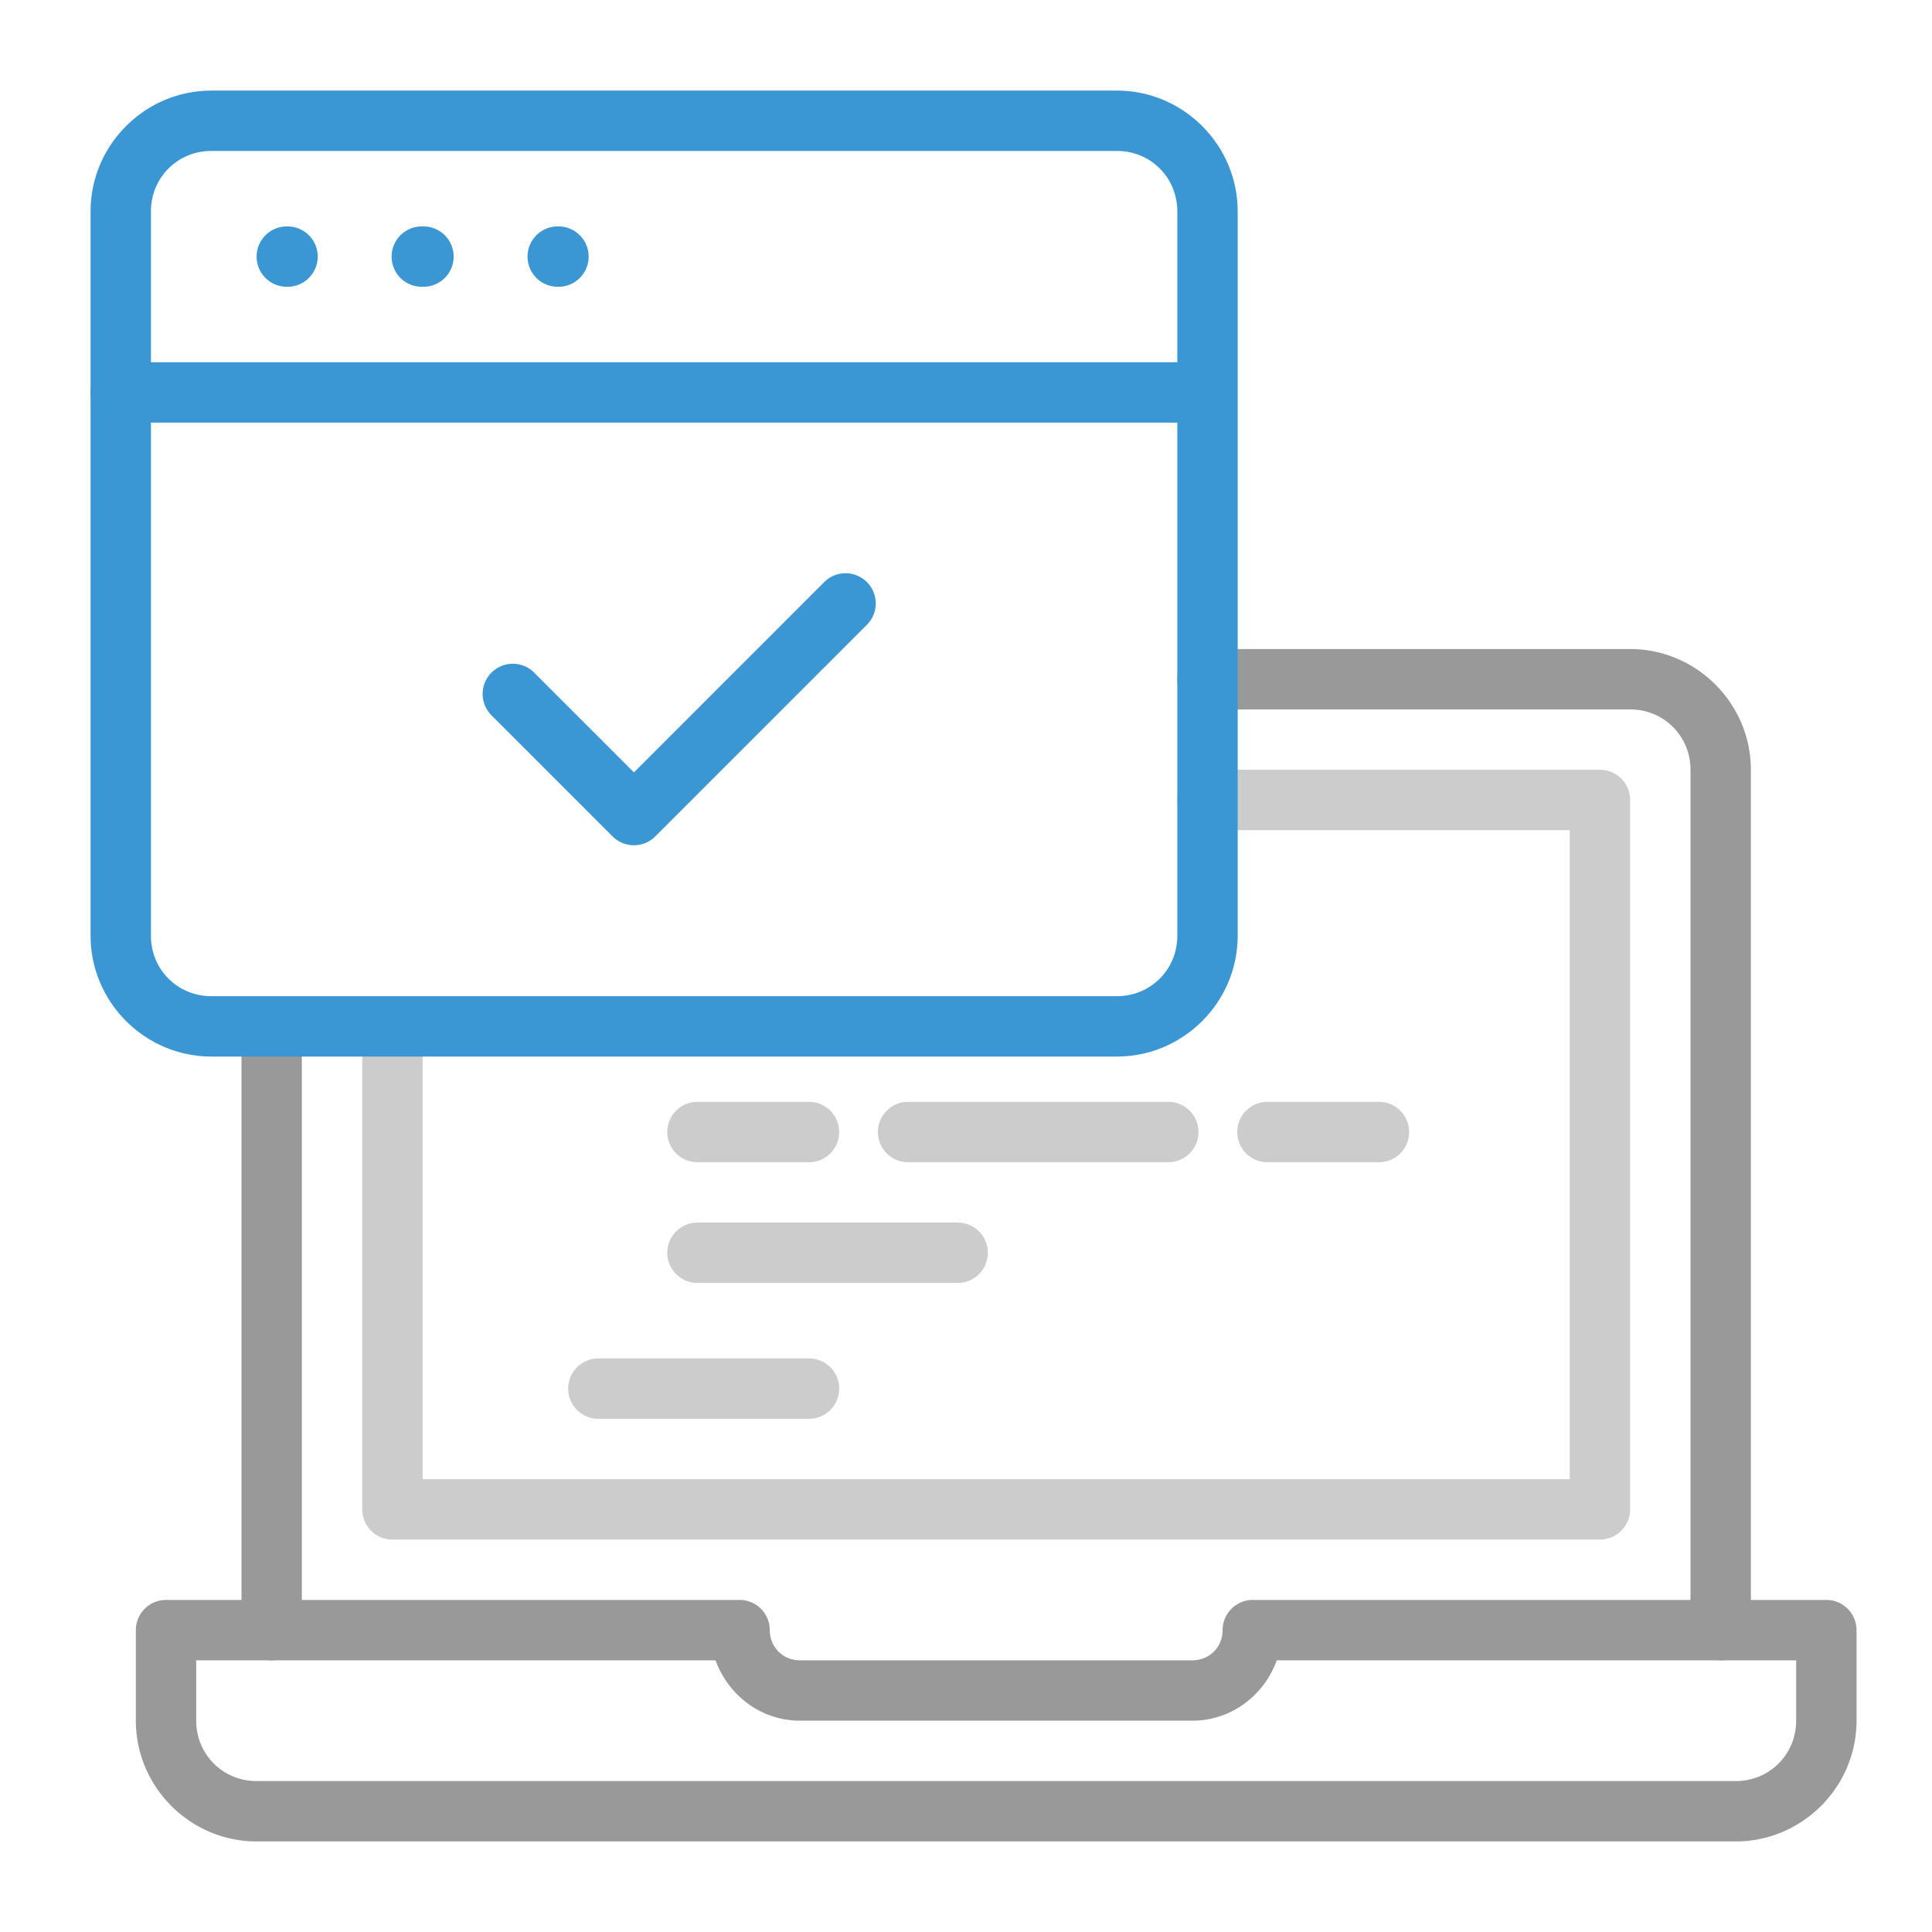 <?xml version="1.0" encoding="UTF-8" standalone="no"?>
<svg
   xmlns:dc="http://purl.org/dc/elements/1.1/"
   xmlns:cc="http://creativecommons.org/ns#"
   xmlns:rdf="http://www.w3.org/1999/02/22-rdf-syntax-ns#"
   xmlns:svg="http://www.w3.org/2000/svg"
   xmlns="http://www.w3.org/2000/svg"
   xmlns:sodipodi="http://sodipodi.sourceforge.net/DTD/sodipodi-0.dtd"
   xmlns:inkscape="http://www.inkscape.org/namespaces/inkscape"
   id="Layer_1"
   style="enable-background:new 0 0 128 128;"
   version="1.1"
   viewBox="0 0 128 128"
   xml:space="preserve"
   inkscape:version="0.91 r13725"
   sodipodi:docname="applications.svg"><defs
     id="defs41" /><sodipodi:namedview
     pagecolor="#ffffff"
     bordercolor="#666666"
     borderopacity="1"
     objecttolerance="10"
     gridtolerance="10"
     guidetolerance="10"
     inkscape:pageopacity="0"
     inkscape:pageshadow="2"
     inkscape:window-width="1920"
     inkscape:window-height="1035"
     id="namedview39"
     showgrid="false"
     inkscape:zoom="1.3037281"
     inkscape:cx="212.17828"
     inkscape:cy="6.6908732"
     inkscape:window-x="0"
     inkscape:window-y="24"
     inkscape:window-maximized="1"
     inkscape:current-layer="Layer_1" /><style
     type="text/css"
     id="style3">
	.st0{fill:none;stroke:#B5B1BA;stroke-width:4;stroke-linecap:round;stroke-linejoin:round;stroke-miterlimit:10;}
	.st1{fill:none;stroke:#736D7C;stroke-width:4;stroke-linecap:round;stroke-linejoin:round;}
	.st2{fill:none;stroke:#736D7C;stroke-width:4;stroke-linecap:round;stroke-linejoin:round;stroke-dasharray:0.111,8.894;}
	.st3{fill:none;stroke:#3E8DFF;stroke-width:4;stroke-linecap:round;stroke-linejoin:round;stroke-miterlimit:10;}
	.st4{fill:none;stroke:#E7E5EA;stroke-width:4;stroke-linecap:round;stroke-linejoin:round;stroke-miterlimit:10;}
	.st5{fill:none;stroke:#F4B463;stroke-width:4;stroke-linecap:round;stroke-linejoin:round;stroke-miterlimit:10;}
	.st6{fill:none;stroke:#736D7C;stroke-width:4;stroke-linecap:round;stroke-linejoin:round;stroke-dasharray:0.107,8.562;}
	.st7{fill:none;stroke:#15BA77;stroke-width:4;stroke-linecap:round;stroke-linejoin:round;stroke-miterlimit:10;}
	.st8{fill:none;stroke:#B5B1BA;stroke-width:4;stroke-linecap:round;stroke-linejoin:round;}
	
		.st9{fill-rule:evenodd;clip-rule:evenodd;fill:none;stroke:#B5B1BA;stroke-width:4;stroke-linecap:round;stroke-linejoin:round;stroke-miterlimit:10;}
	.st10{fill:none;stroke:#736D7C;stroke-width:4;stroke-linecap:round;stroke-linejoin:round;stroke-dasharray:0.087,6.99;}
	.st11{fill:none;stroke:#EF5B77;stroke-width:4;stroke-linecap:round;stroke-linejoin:round;stroke-miterlimit:10;}
	
		.st12{fill:none;stroke:#736D7C;stroke-width:4;stroke-linecap:round;stroke-linejoin:round;stroke-miterlimit:10;stroke-dasharray:0.1,8;}
	.st13{fill:none;stroke:#736D7C;stroke-width:4;stroke-linecap:round;stroke-linejoin:round;stroke-miterlimit:10;}
	.st14{fill:none;stroke:#736D7C;stroke-width:4;stroke-linecap:round;stroke-linejoin:round;stroke-dasharray:0.095,7.57;}
	
		.st15{fill-rule:evenodd;clip-rule:evenodd;fill:none;stroke:#F4B463;stroke-width:4;stroke-linecap:round;stroke-linejoin:round;stroke-miterlimit:10;}
	.st16{fill:none;stroke:#736D7C;stroke-width:4;stroke-linecap:round;stroke-linejoin:round;stroke-dasharray:0.104,8.344;}
	.st17{fill-rule:evenodd;clip-rule:evenodd;fill:#736D7C;}
	.st18{fill-rule:evenodd;clip-rule:evenodd;fill:#EF5B77;}
	.st19{fill:none;stroke:#736D7C;stroke-width:4;stroke-linecap:round;stroke-linejoin:round;stroke-dasharray:0.104,8.297;}
	.st20{fill:none;stroke:#736D7C;stroke-width:4;stroke-linecap:round;stroke-linejoin:round;stroke-dasharray:0.115,9.223;}
	.st21{fill:#F4B463;}
	.st22{fill:none;stroke:#736D7C;stroke-width:4;stroke-linecap:round;stroke-linejoin:round;stroke-dasharray:0.09,7.24;}
	
		.st23{fill-rule:evenodd;clip-rule:evenodd;fill:none;stroke:#E7E5EA;stroke-width:4;stroke-linecap:round;stroke-linejoin:round;stroke-miterlimit:10;}
	
		.st24{fill-rule:evenodd;clip-rule:evenodd;fill:none;stroke:#3E8DFF;stroke-width:4;stroke-linecap:round;stroke-linejoin:round;stroke-miterlimit:10;}
	.st25{fill-rule:evenodd;clip-rule:evenodd;fill:#E7E5EA;}
	.st26{fill:none;stroke:#736D7C;stroke-width:4;stroke-linecap:round;stroke-linejoin:round;stroke-dasharray:0.105,8.398;}
	.st27{fill:none;stroke:#736D7C;stroke-width:4;stroke-linecap:round;stroke-linejoin:round;stroke-dasharray:0.086,6.907;}
	.st28{fill:none;stroke:#15BA77;stroke-width:4;stroke-linecap:round;stroke-linejoin:round;}
	.st29{fill:none;stroke:#15BA77;stroke-width:4;stroke-linecap:round;stroke-linejoin:round;stroke-dasharray:0.111,8.894;}
	.st30{fill:#3E8DFF;}
	.st31{fill:#15BA77;}
	.st32{fill:#EF5B77;}
	.st33{fill:#FAC842;}
	.st34{fill:#9660AD;}
	.st35{fill:none;stroke:#736D7C;stroke-width:4;stroke-linecap:round;stroke-linejoin:round;stroke-dasharray:0.097,7.721;}
	.st36{fill:none;stroke:#15BA77;stroke-width:4;stroke-linecap:round;stroke-linejoin:round;stroke-dasharray:0.097,7.729;}
	
		.st37{fill:none;stroke:#15BA77;stroke-width:4;stroke-linecap:round;stroke-linejoin:round;stroke-miterlimit:10;stroke-dasharray:0.1,8;}
	.st38{fill:none;stroke:#15BA77;stroke-width:4;stroke-linecap:round;stroke-linejoin:round;stroke-dasharray:0.095,7.606;}
</style><path
     style="color:#000000;font-style:normal;font-variant:normal;font-weight:normal;font-stretch:normal;font-size:medium;line-height:normal;font-family:sans-serif;text-indent:0;text-align:start;text-decoration:none;text-decoration-line:none;text-decoration-style:solid;text-decoration-color:#000000;letter-spacing:normal;word-spacing:normal;text-transform:none;direction:ltr;block-progression:tb;writing-mode:lr-tb;baseline-shift:baseline;text-anchor:start;white-space:normal;clip-rule:nonzero;display:inline;overflow:visible;visibility:visible;opacity:1;isolation:auto;mix-blend-mode:normal;color-interpolation:sRGB;color-interpolation-filters:linearRGB;solid-color:#000000;solid-opacity:1;fill:#999999;fill-opacity:1;fill-rule:nonzero;stroke:none;stroke-width:4;stroke-linecap:round;stroke-linejoin:round;stroke-miterlimit:10;stroke-dasharray:none;stroke-dashoffset:0;stroke-opacity:1;color-rendering:auto;image-rendering:auto;shape-rendering:auto;text-rendering:auto;enable-background:accumulate"
     d="m 11,106 a 2,2 0 0 0 -2,2 l 0,6 c 0,4.395 3.605,8 8,8 l 98,0 c 4.395,0 8,-3.605 8,-8 l 0,-6 a 2,2 0 0 0 -2,-2 l -38,0 a 2,2 0 0 0 -2,2 c 0,1.128 -0.872,2 -2,2 l -26,0 c -1.128,0 -2,-0.872 -2,-2 a 2,2 0 0 0 -2,-2 l -38,0 z m 2,4 34.408,0 c 0.837,2.31 3.009,4 5.592,4 l 26,0 c 2.583,0 4.754,-1.69 5.592,-4 L 119,110 l 0,4 c 0,2.233 -1.767,4 -4,4 l -98,0 c -2.233,0 -4,-1.767 -4,-4 l 0,-4 z"
     id="path5"
     inkscape:connector-curvature="0" /><path
     style="color:#000000;font-style:normal;font-variant:normal;font-weight:normal;font-stretch:normal;font-size:medium;line-height:normal;font-family:sans-serif;text-indent:0;text-align:start;text-decoration:none;text-decoration-line:none;text-decoration-style:solid;text-decoration-color:#000000;letter-spacing:normal;word-spacing:normal;text-transform:none;direction:ltr;block-progression:tb;writing-mode:lr-tb;baseline-shift:baseline;text-anchor:start;white-space:normal;clip-rule:nonzero;display:inline;overflow:visible;visibility:visible;opacity:1;isolation:auto;mix-blend-mode:normal;color-interpolation:sRGB;color-interpolation-filters:linearRGB;solid-color:#000000;solid-opacity:1;fill:#999999;fill-opacity:1;fill-rule:nonzero;stroke:none;stroke-width:4;stroke-linecap:round;stroke-linejoin:round;stroke-miterlimit:10;stroke-dasharray:none;stroke-dashoffset:0;stroke-opacity:1;color-rendering:auto;image-rendering:auto;shape-rendering:auto;text-rendering:auto;enable-background:accumulate"
     d="M 17.971,66.973 A 2,2 0 0 0 16,69 l 0,39 a 2,2 0 1 0 4,0 l 0,-39 a 2,2 0 0 0 -2.029,-2.027 z"
     id="line7"
     inkscape:connector-curvature="0" /><path
     style="color:#000000;font-style:normal;font-variant:normal;font-weight:normal;font-stretch:normal;font-size:medium;line-height:normal;font-family:sans-serif;text-indent:0;text-align:start;text-decoration:none;text-decoration-line:none;text-decoration-style:solid;text-decoration-color:#000000;letter-spacing:normal;word-spacing:normal;text-transform:none;direction:ltr;block-progression:tb;writing-mode:lr-tb;baseline-shift:baseline;text-anchor:start;white-space:normal;clip-rule:nonzero;display:inline;overflow:visible;visibility:visible;opacity:1;isolation:auto;mix-blend-mode:normal;color-interpolation:sRGB;color-interpolation-filters:linearRGB;solid-color:#000000;solid-opacity:1;fill:#999999;fill-opacity:1;fill-rule:nonzero;stroke:none;stroke-width:4;stroke-linecap:round;stroke-linejoin:round;stroke-miterlimit:10;stroke-dasharray:none;stroke-dashoffset:0;stroke-opacity:1;color-rendering:auto;image-rendering:auto;shape-rendering:auto;text-rendering:auto;enable-background:accumulate"
     d="m 80,43 a 2,2 0 1 0 0,4 l 28,0 c 2.233,0 4,1.767 4,4 l 0,57 a 2,2 0 1 0 4,0 l 0,-57 c 0,-4.395 -3.605,-8 -8,-8 l -28,0 z"
     id="path9"
     inkscape:connector-curvature="0" /><path
     style="color:#000000;font-style:normal;font-variant:normal;font-weight:normal;font-stretch:normal;font-size:medium;line-height:normal;font-family:sans-serif;text-indent:0;text-align:start;text-decoration:none;text-decoration-line:none;text-decoration-style:solid;text-decoration-color:#000000;letter-spacing:normal;word-spacing:normal;text-transform:none;direction:ltr;block-progression:tb;writing-mode:lr-tb;baseline-shift:baseline;text-anchor:start;white-space:normal;clip-rule:nonzero;display:inline;overflow:visible;visibility:visible;opacity:1;isolation:auto;mix-blend-mode:normal;color-interpolation:sRGB;color-interpolation-filters:linearRGB;solid-color:#000000;solid-opacity:1;fill:#cccccc;fill-opacity:1;fill-rule:nonzero;stroke:none;stroke-width:4;stroke-linecap:round;stroke-linejoin:round;stroke-miterlimit:10;stroke-dasharray:none;stroke-dashoffset:0;stroke-opacity:1;color-rendering:auto;image-rendering:auto;shape-rendering:auto;text-rendering:auto;enable-background:accumulate"
     d="m 80,51 a 2,2 0 1 0 0,4 l 24,0 0,43 -76,0 0,-29 a 2,2 0 1 0 -4,0 l 0,31 a 2,2 0 0 0 2,2 l 80,0 a 2,2 0 0 0 2,-2 l 0,-47 a 2,2 0 0 0 -2,-2 l -26,0 z"
     id="polyline11"
     inkscape:connector-curvature="0" /><path
     style="color:#000000;font-style:normal;font-variant:normal;font-weight:normal;font-stretch:normal;font-size:medium;line-height:normal;font-family:sans-serif;text-indent:0;text-align:start;text-decoration:none;text-decoration-line:none;text-decoration-style:solid;text-decoration-color:#000000;letter-spacing:normal;word-spacing:normal;text-transform:none;direction:ltr;block-progression:tb;writing-mode:lr-tb;baseline-shift:baseline;text-anchor:start;white-space:normal;clip-rule:nonzero;display:inline;overflow:visible;visibility:visible;opacity:1;isolation:auto;mix-blend-mode:normal;color-interpolation:sRGB;color-interpolation-filters:linearRGB;solid-color:#000000;solid-opacity:1;fill:#3b97d3;fill-opacity:1;fill-rule:nonzero;stroke:none;stroke-width:4;stroke-linecap:round;stroke-linejoin:round;stroke-miterlimit:10;stroke-dasharray:none;stroke-dashoffset:0;stroke-opacity:1;color-rendering:auto;image-rendering:auto;shape-rendering:auto;text-rendering:auto;enable-background:accumulate"
     d="M 14,6 C 9.605,6 6,9.605 6,14 l 0,48 c 0,4.395 3.605,8 8,8 l 60,0 c 4.395,0 8,-3.605 8,-8 L 82,14 C 82,9.605 78.395,6 74,6 L 14,6 Z m 0,4 60,0 c 2.233,0 4,1.767 4,4 l 0,48 c 0,2.233 -1.767,4 -4,4 l -60,0 c -2.233,0 -4,-1.767 -4,-4 l 0,-48 c 0,-2.233 1.767,-4 4,-4 z"
     id="path13"
     inkscape:connector-curvature="0" /><path
     style="color:#000000;font-style:normal;font-variant:normal;font-weight:normal;font-stretch:normal;font-size:medium;line-height:normal;font-family:sans-serif;text-indent:0;text-align:start;text-decoration:none;text-decoration-line:none;text-decoration-style:solid;text-decoration-color:#000000;letter-spacing:normal;word-spacing:normal;text-transform:none;direction:ltr;block-progression:tb;writing-mode:lr-tb;baseline-shift:baseline;text-anchor:start;white-space:normal;clip-rule:nonzero;display:inline;overflow:visible;visibility:visible;opacity:1;isolation:auto;mix-blend-mode:normal;color-interpolation:sRGB;color-interpolation-filters:linearRGB;solid-color:#000000;solid-opacity:1;fill:#3b97d3;fill-opacity:1;fill-rule:nonzero;stroke:none;stroke-width:4;stroke-linecap:round;stroke-linejoin:round;stroke-miterlimit:10;stroke-dasharray:none;stroke-dashoffset:0;stroke-opacity:1;color-rendering:auto;image-rendering:auto;shape-rendering:auto;text-rendering:auto;enable-background:accumulate"
     d="m 8,24 a 2,2 0 1 0 0,4 l 71,0 a 2,2 0 1 0 0,-4 L 8,24 Z"
     id="line15"
     inkscape:connector-curvature="0" /><g
     id="g17"
     style="fill:#3b97d3;fill-opacity:1;stroke:#3b97d3;stroke-opacity:1"><g
       id="g19"
       style="fill:#3b97d3;fill-opacity:1;stroke:#3b97d3;stroke-opacity:1"><path
         inkscape:connector-curvature="0"
         style="fill:#3b97d3;stroke:#3b97d3;stroke-width:4;stroke-linecap:round;stroke-linejoin:round;fill-opacity:1;stroke-opacity:1"
         d="m 19,17 0.05,0"
         id="line21" /><path
         inkscape:connector-curvature="0"
         style="fill:#3b97d3;stroke:#3b97d3;stroke-width:4;stroke-linecap:round;stroke-linejoin:round;stroke-dasharray:0.111, 8.894;fill-opacity:1;stroke-opacity:1"
         d="m 27.944,17 4.559,0"
         id="line23" /><path
         inkscape:connector-curvature="0"
         style="fill:#3b97d3;stroke:#3b97d3;stroke-width:4;stroke-linecap:round;stroke-linejoin:round;fill-opacity:1;stroke-opacity:1"
         d="M 36.95,17 37,17"
         id="line25" /></g></g><path
     style="color:#000000;font-style:normal;font-variant:normal;font-weight:normal;font-stretch:normal;font-size:medium;line-height:normal;font-family:sans-serif;text-indent:0;text-align:start;text-decoration:none;text-decoration-line:none;text-decoration-style:solid;text-decoration-color:#000000;letter-spacing:normal;word-spacing:normal;text-transform:none;direction:ltr;block-progression:tb;writing-mode:lr-tb;baseline-shift:baseline;text-anchor:start;white-space:normal;clip-rule:nonzero;display:inline;overflow:visible;visibility:visible;opacity:1;isolation:auto;mix-blend-mode:normal;color-interpolation:sRGB;color-interpolation-filters:linearRGB;solid-color:#000000;solid-opacity:1;fill:#cccccc;fill-opacity:1;fill-rule:nonzero;stroke:none;stroke-width:4;stroke-linecap:round;stroke-linejoin:round;stroke-miterlimit:10;stroke-dasharray:none;stroke-dashoffset:0;stroke-opacity:1;color-rendering:auto;image-rendering:auto;shape-rendering:auto;text-rendering:auto;enable-background:accumulate"
     d="m 46.209,73 a 2,2 0 1 0 0,4 l 7.389,0 a 2,2 0 1 0 0,-4 l -7.389,0 z"
     id="line27"
     inkscape:connector-curvature="0" /><path
     style="color:#000000;font-style:normal;font-variant:normal;font-weight:normal;font-stretch:normal;font-size:medium;line-height:normal;font-family:sans-serif;text-indent:0;text-align:start;text-decoration:none;text-decoration-line:none;text-decoration-style:solid;text-decoration-color:#000000;letter-spacing:normal;word-spacing:normal;text-transform:none;direction:ltr;block-progression:tb;writing-mode:lr-tb;baseline-shift:baseline;text-anchor:start;white-space:normal;clip-rule:nonzero;display:inline;overflow:visible;visibility:visible;opacity:1;isolation:auto;mix-blend-mode:normal;color-interpolation:sRGB;color-interpolation-filters:linearRGB;solid-color:#000000;solid-opacity:1;fill:#cccccc;fill-opacity:1;fill-rule:nonzero;stroke:none;stroke-width:4;stroke-linecap:round;stroke-linejoin:round;stroke-miterlimit:10;stroke-dasharray:none;stroke-dashoffset:0;stroke-opacity:1;color-rendering:auto;image-rendering:auto;shape-rendering:auto;text-rendering:auto;enable-background:accumulate"
     d="m 39.643,90 a 2,2 0 1 0 0,4 l 13.955,0 a 2,2 0 1 0 0,-4 l -13.955,0 z"
     id="line29"
     inkscape:connector-curvature="0" /><path
     style="color:#000000;font-style:normal;font-variant:normal;font-weight:normal;font-stretch:normal;font-size:medium;line-height:normal;font-family:sans-serif;text-indent:0;text-align:start;text-decoration:none;text-decoration-line:none;text-decoration-style:solid;text-decoration-color:#000000;letter-spacing:normal;word-spacing:normal;text-transform:none;direction:ltr;block-progression:tb;writing-mode:lr-tb;baseline-shift:baseline;text-anchor:start;white-space:normal;clip-rule:nonzero;display:inline;overflow:visible;visibility:visible;opacity:1;isolation:auto;mix-blend-mode:normal;color-interpolation:sRGB;color-interpolation-filters:linearRGB;solid-color:#000000;solid-opacity:1;fill:#cccccc;fill-opacity:1;fill-rule:nonzero;stroke:none;stroke-width:4;stroke-linecap:round;stroke-linejoin:round;stroke-miterlimit:10;stroke-dasharray:none;stroke-dashoffset:0;stroke-opacity:1;color-rendering:auto;image-rendering:auto;shape-rendering:auto;text-rendering:auto;enable-background:accumulate"
     d="m 83.971,73 a 2,2 0 1 0 0,4 l 7.387,0 a 2,2 0 1 0 0,-4 l -7.387,0 z"
     id="line31"
     inkscape:connector-curvature="0" /><path
     style="color:#000000;font-style:normal;font-variant:normal;font-weight:normal;font-stretch:normal;font-size:medium;line-height:normal;font-family:sans-serif;text-indent:0;text-align:start;text-decoration:none;text-decoration-line:none;text-decoration-style:solid;text-decoration-color:#000000;letter-spacing:normal;word-spacing:normal;text-transform:none;direction:ltr;block-progression:tb;writing-mode:lr-tb;baseline-shift:baseline;text-anchor:start;white-space:normal;clip-rule:nonzero;display:inline;overflow:visible;visibility:visible;opacity:1;isolation:auto;mix-blend-mode:normal;color-interpolation:sRGB;color-interpolation-filters:linearRGB;solid-color:#000000;solid-opacity:1;fill:#cccccc;fill-opacity:1;fill-rule:nonzero;stroke:none;stroke-width:4;stroke-linecap:round;stroke-linejoin:round;stroke-miterlimit:10;stroke-dasharray:none;stroke-dashoffset:0;stroke-opacity:1;color-rendering:auto;image-rendering:auto;shape-rendering:auto;text-rendering:auto;enable-background:accumulate"
     d="m 60.164,73 a 2,2 0 1 0 0,4 l 17.238,0 a 2,2 0 1 0 0,-4 l -17.238,0 z"
     id="line33"
     inkscape:connector-curvature="0" /><path
     style="color:#000000;font-style:normal;font-variant:normal;font-weight:normal;font-stretch:normal;font-size:medium;line-height:normal;font-family:sans-serif;text-indent:0;text-align:start;text-decoration:none;text-decoration-line:none;text-decoration-style:solid;text-decoration-color:#000000;letter-spacing:normal;word-spacing:normal;text-transform:none;direction:ltr;block-progression:tb;writing-mode:lr-tb;baseline-shift:baseline;text-anchor:start;white-space:normal;clip-rule:nonzero;display:inline;overflow:visible;visibility:visible;opacity:1;isolation:auto;mix-blend-mode:normal;color-interpolation:sRGB;color-interpolation-filters:linearRGB;solid-color:#000000;solid-opacity:1;fill:#cccccc;fill-opacity:1;fill-rule:nonzero;stroke:none;stroke-width:4;stroke-linecap:round;stroke-linejoin:round;stroke-miterlimit:10;stroke-dasharray:none;stroke-dashoffset:0;stroke-opacity:1;color-rendering:auto;image-rendering:auto;shape-rendering:auto;text-rendering:auto;enable-background:accumulate"
     d="m 46.209,81 a 2,2 0 1 0 0,4 l 17.238,0 a 2,2 0 1 0 0,-4 l -17.238,0 z"
     id="line35"
     inkscape:connector-curvature="0" /><path
     style="color:#000000;font-style:normal;font-variant:normal;font-weight:normal;font-stretch:normal;font-size:medium;line-height:normal;font-family:sans-serif;text-indent:0;text-align:start;text-decoration:none;text-decoration-line:none;text-decoration-style:solid;text-decoration-color:#000000;letter-spacing:normal;word-spacing:normal;text-transform:none;direction:ltr;block-progression:tb;writing-mode:lr-tb;baseline-shift:baseline;text-anchor:start;white-space:normal;clip-rule:nonzero;display:inline;overflow:visible;visibility:visible;opacity:1;isolation:auto;mix-blend-mode:normal;color-interpolation:sRGB;color-interpolation-filters:linearRGB;solid-color:#000000;solid-opacity:1;fill:#3b97d3;fill-opacity:1;fill-rule:nonzero;stroke:none;stroke-width:4;stroke-linecap:round;stroke-linejoin:round;stroke-miterlimit:10;stroke-dasharray:none;stroke-dashoffset:0;stroke-opacity:1;color-rendering:auto;image-rendering:auto;shape-rendering:auto;text-rendering:auto;enable-background:accumulate"
     d="m 55.961,37.98 a 2,2 0 0 0 -1.375,0.605 L 42,51.172 35.414,44.586 a 2,2 0 1 0 -2.828,2.828 l 8,8 a 2,2 0 0 0 2.828,0 l 14,-14 a 2,2 0 0 0 -1.453,-3.434 z"
     id="polyline37"
     inkscape:connector-curvature="0" /></svg>